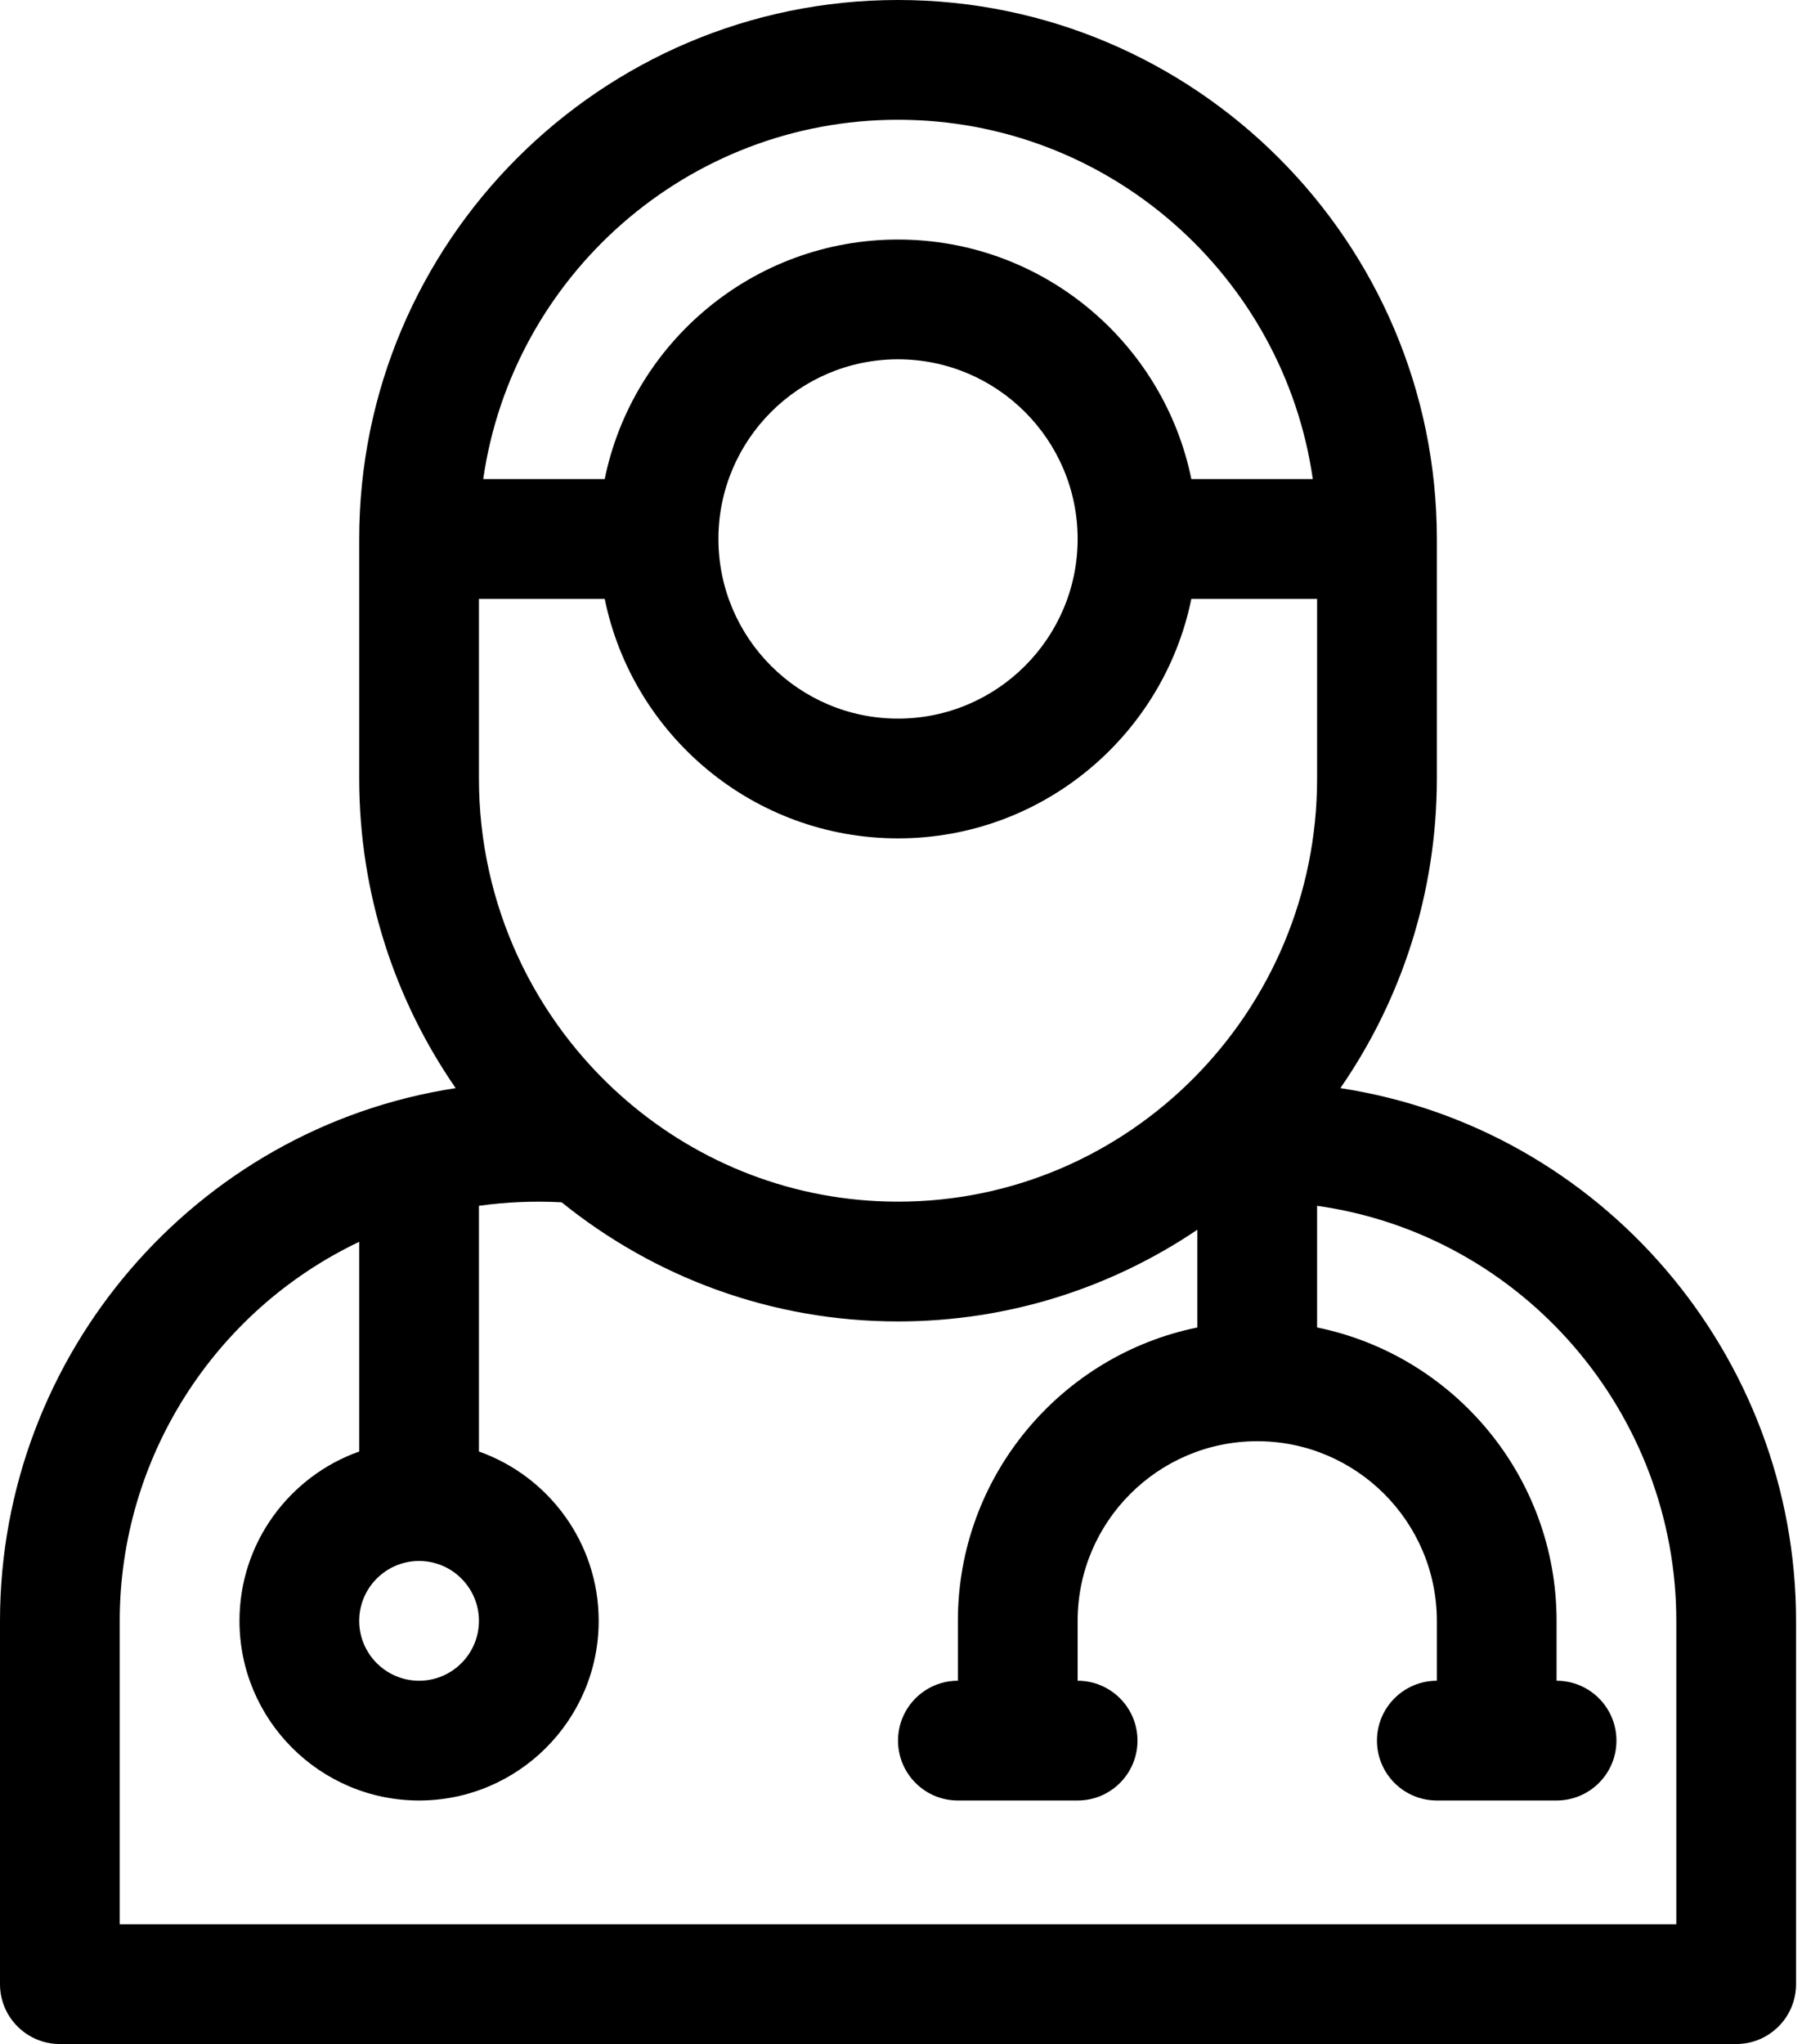 <svg width="97" height="110" viewBox="0 0 97 110" fill="none" xmlns="http://www.w3.org/2000/svg">
<path d="M72.151 58.558C75.422 53.828 77.344 48.084 77.344 41.895V29.008C77.344 29.006 77.344 29.005 77.344 29.004C77.344 29.002 77.344 29 77.344 28.998C77.341 13.008 64.331 0 48.34 0C32.347 0 19.336 13.011 19.336 29.004V41.895C19.336 48.084 21.258 53.828 24.529 58.558C10.502 60.702 0 72.925 0 87.227V106.777C0 108.557 1.443 110 3.223 110H93.457C95.237 110 96.68 108.557 96.68 106.777V87.227C96.68 72.973 86.224 60.709 72.151 58.558ZM48.34 6.445C59.685 6.445 69.099 14.864 70.667 25.781H64.129C62.632 18.435 56.121 12.891 48.34 12.891C40.558 12.891 34.048 18.435 32.551 25.781H26.012C27.581 14.864 36.995 6.445 48.34 6.445ZM58.008 29.004C58.008 34.335 53.671 38.672 48.34 38.672C43.009 38.672 38.672 34.335 38.672 29.004C38.672 23.673 43.009 19.336 48.34 19.336C53.671 19.336 58.008 23.673 58.008 29.004ZM25.781 32.227H32.551C34.048 39.572 40.558 45.117 48.34 45.117C56.121 45.117 62.632 39.572 64.129 32.227H70.898V41.895C70.898 54.452 60.779 64.668 48.34 64.668C42.762 64.668 37.651 62.613 33.709 59.214C33.645 59.153 33.578 59.094 33.508 59.039C28.776 54.861 25.781 48.725 25.781 41.895V32.227ZM22.559 84.004C24.336 84.004 25.781 85.45 25.781 87.227C25.781 89.004 24.336 90.449 22.559 90.449C20.782 90.449 19.336 89.004 19.336 87.227C19.336 85.45 20.782 84.004 22.559 84.004ZM90.234 103.555H6.445V87.227C6.445 78.515 11.494 70.561 19.336 66.828V78.113C15.585 79.443 12.891 83.025 12.891 87.227C12.891 92.558 17.228 96.894 22.559 96.894C27.89 96.894 32.227 92.558 32.227 87.227C32.227 83.025 29.532 79.443 25.781 78.113V64.891C27.237 64.686 28.726 64.622 30.233 64.702C35.199 68.711 41.496 71.113 48.34 71.113C54.298 71.113 59.841 69.293 64.453 66.177V71.438C57.107 72.934 51.562 79.445 51.562 87.227V90.449C49.783 90.449 48.34 91.892 48.34 93.672C48.34 95.452 49.783 96.894 51.562 96.894H58.008C59.788 96.894 61.23 95.452 61.23 93.672C61.23 91.892 59.788 90.449 58.008 90.449V87.227C58.008 81.896 62.345 77.559 67.676 77.559C73.007 77.559 77.344 81.896 77.344 87.227V90.449C75.564 90.449 74.121 91.892 74.121 93.672C74.121 95.452 75.564 96.894 77.344 96.894H83.789C85.569 96.894 87.012 95.452 87.012 93.672C87.012 91.892 85.569 90.449 83.789 90.449V87.227C83.789 79.445 78.244 72.935 70.898 71.438V64.891C82.025 66.462 90.234 76.105 90.234 87.227V103.555Z" fill="#000"/>
</svg>

